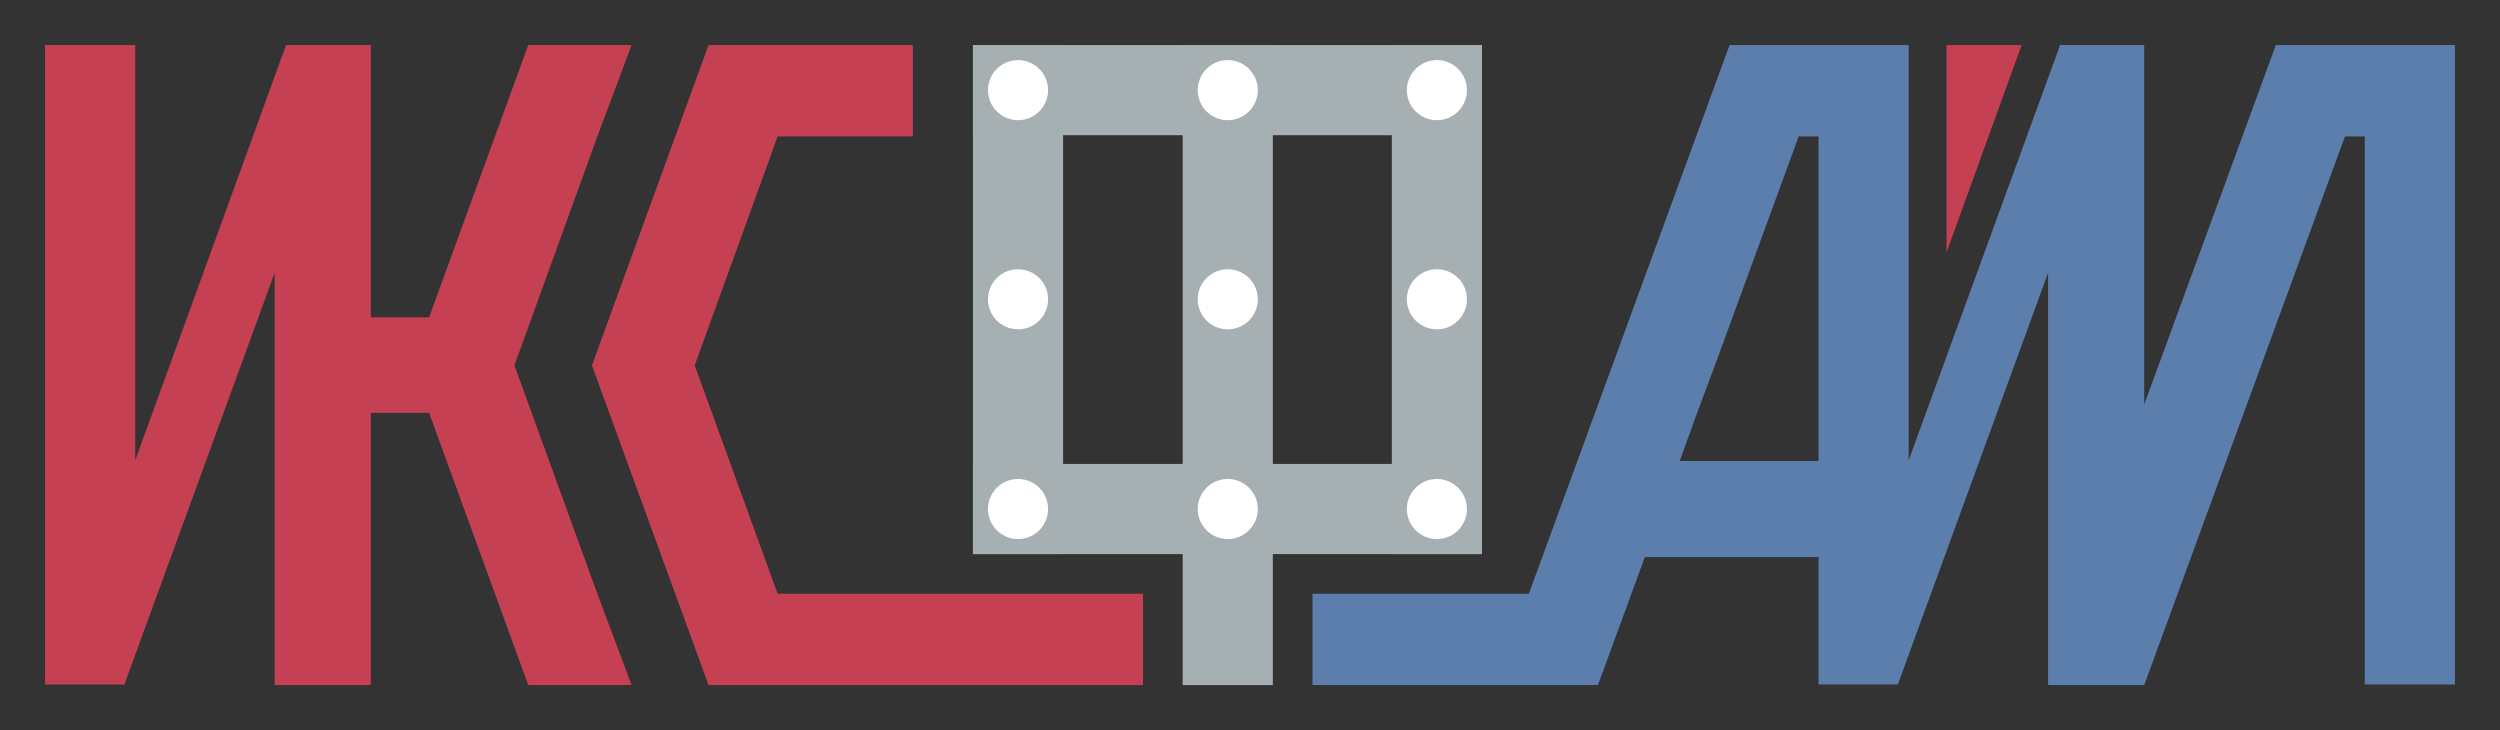<?xml version="1.0" encoding="utf-8"?>
<!-- Generator: Adobe Illustrator 26.1.0, SVG Export Plug-In . SVG Version: 6.00 Build 0)  -->
<svg version="1.1" id="Слой_1" xmlns="http://www.w3.org/2000/svg" xmlns:xlink="http://www.w3.org/1999/xlink" x="0px" y="0px"
	 viewBox="0 0 416 121.5" style="enable-background:new 0 0 416 121.5;" xml:space="preserve">
<rect x="0" y="0" width="416" height="121.5" fill="#333333" stroke="none"/>
<style type="text/css">
	.st0{fill:#C64053;}
	.st1{fill:#A6AFB1;}
	.st2{fill:#5B7EAD;}
	.st3{fill:#FFFFFF;}
</style>
<polygon class="st0" points="85.6,60.8 99.4,22.7 105.1,7.5 87.9,7.5 71.4,52.8 61.7,52.8 61.7,7.5 60.7,7.5 49,7.5 47.6,7.5 
	22.5,76.6 22.5,7.5 7.5,7.5 7.5,113.9 20.7,113.9 45.7,45.4 45.7,113.9 45.7,113.9 45.7,114 61.7,114 61.7,68.7 71.4,68.7 87.9,114 
	105.1,114 99.4,98.8 "/>
<polygon class="st0" points="129.4,98.8 115.6,60.8 129.4,22.7 151.9,22.7 151.9,7.5 117.9,7.5 98.5,60.8 117.9,114 190.2,114 
	190.2,98.8 "/>
<rect x="196.8" y="7.5" class="st1" width="15" height="106.5"/>
<rect x="161.9" y="7.5" class="st1" width="84.7" height="15"/>
<rect x="161.9" y="77.2" class="st1" width="84.7" height="15"/>
<rect x="231.6" y="7.5" class="st1" width="15" height="84.7"/>
<rect x="161.9" y="7.5" class="st1" width="15" height="84.7"/>
<path class="st2" d="M378.7,7.5l-21.9,59.8V7.5h-14l-25.2,69.1V7.5h-29.8l-33.4,91.3h-36V114h47.5l7.8-21.3h28.9v21.2h13.2l25-68.5
	v68.5l0,0v0.1h16l33.4-91.3h3.3v91.2h15V7.5H378.7z M302.6,76.7h-23.1l2.9-8l3-8l13.9-38h3.3L302.6,76.7z"/>
<polygon class="st0" points="323.9,7.5 323.9,42 336.4,7.5 "/>
<circle class="st3" cx="204.3" cy="15" r="5"/>
<circle class="st3" cx="239.1" cy="15" r="5"/>
<circle class="st3" cx="169.4" cy="15" r="5"/>
<circle class="st3" cx="204.3" cy="84.7" r="5"/>
<circle class="st3" cx="239.1" cy="84.7" r="5"/>
<circle class="st3" cx="169.4" cy="84.7" r="5"/>
<circle class="st3" cx="169.4" cy="49.8" r="5"/>
<circle class="st3" cx="239.1" cy="49.8" r="5"/>
<circle class="st3" cx="204.3" cy="49.8" r="5"/>
</svg>
